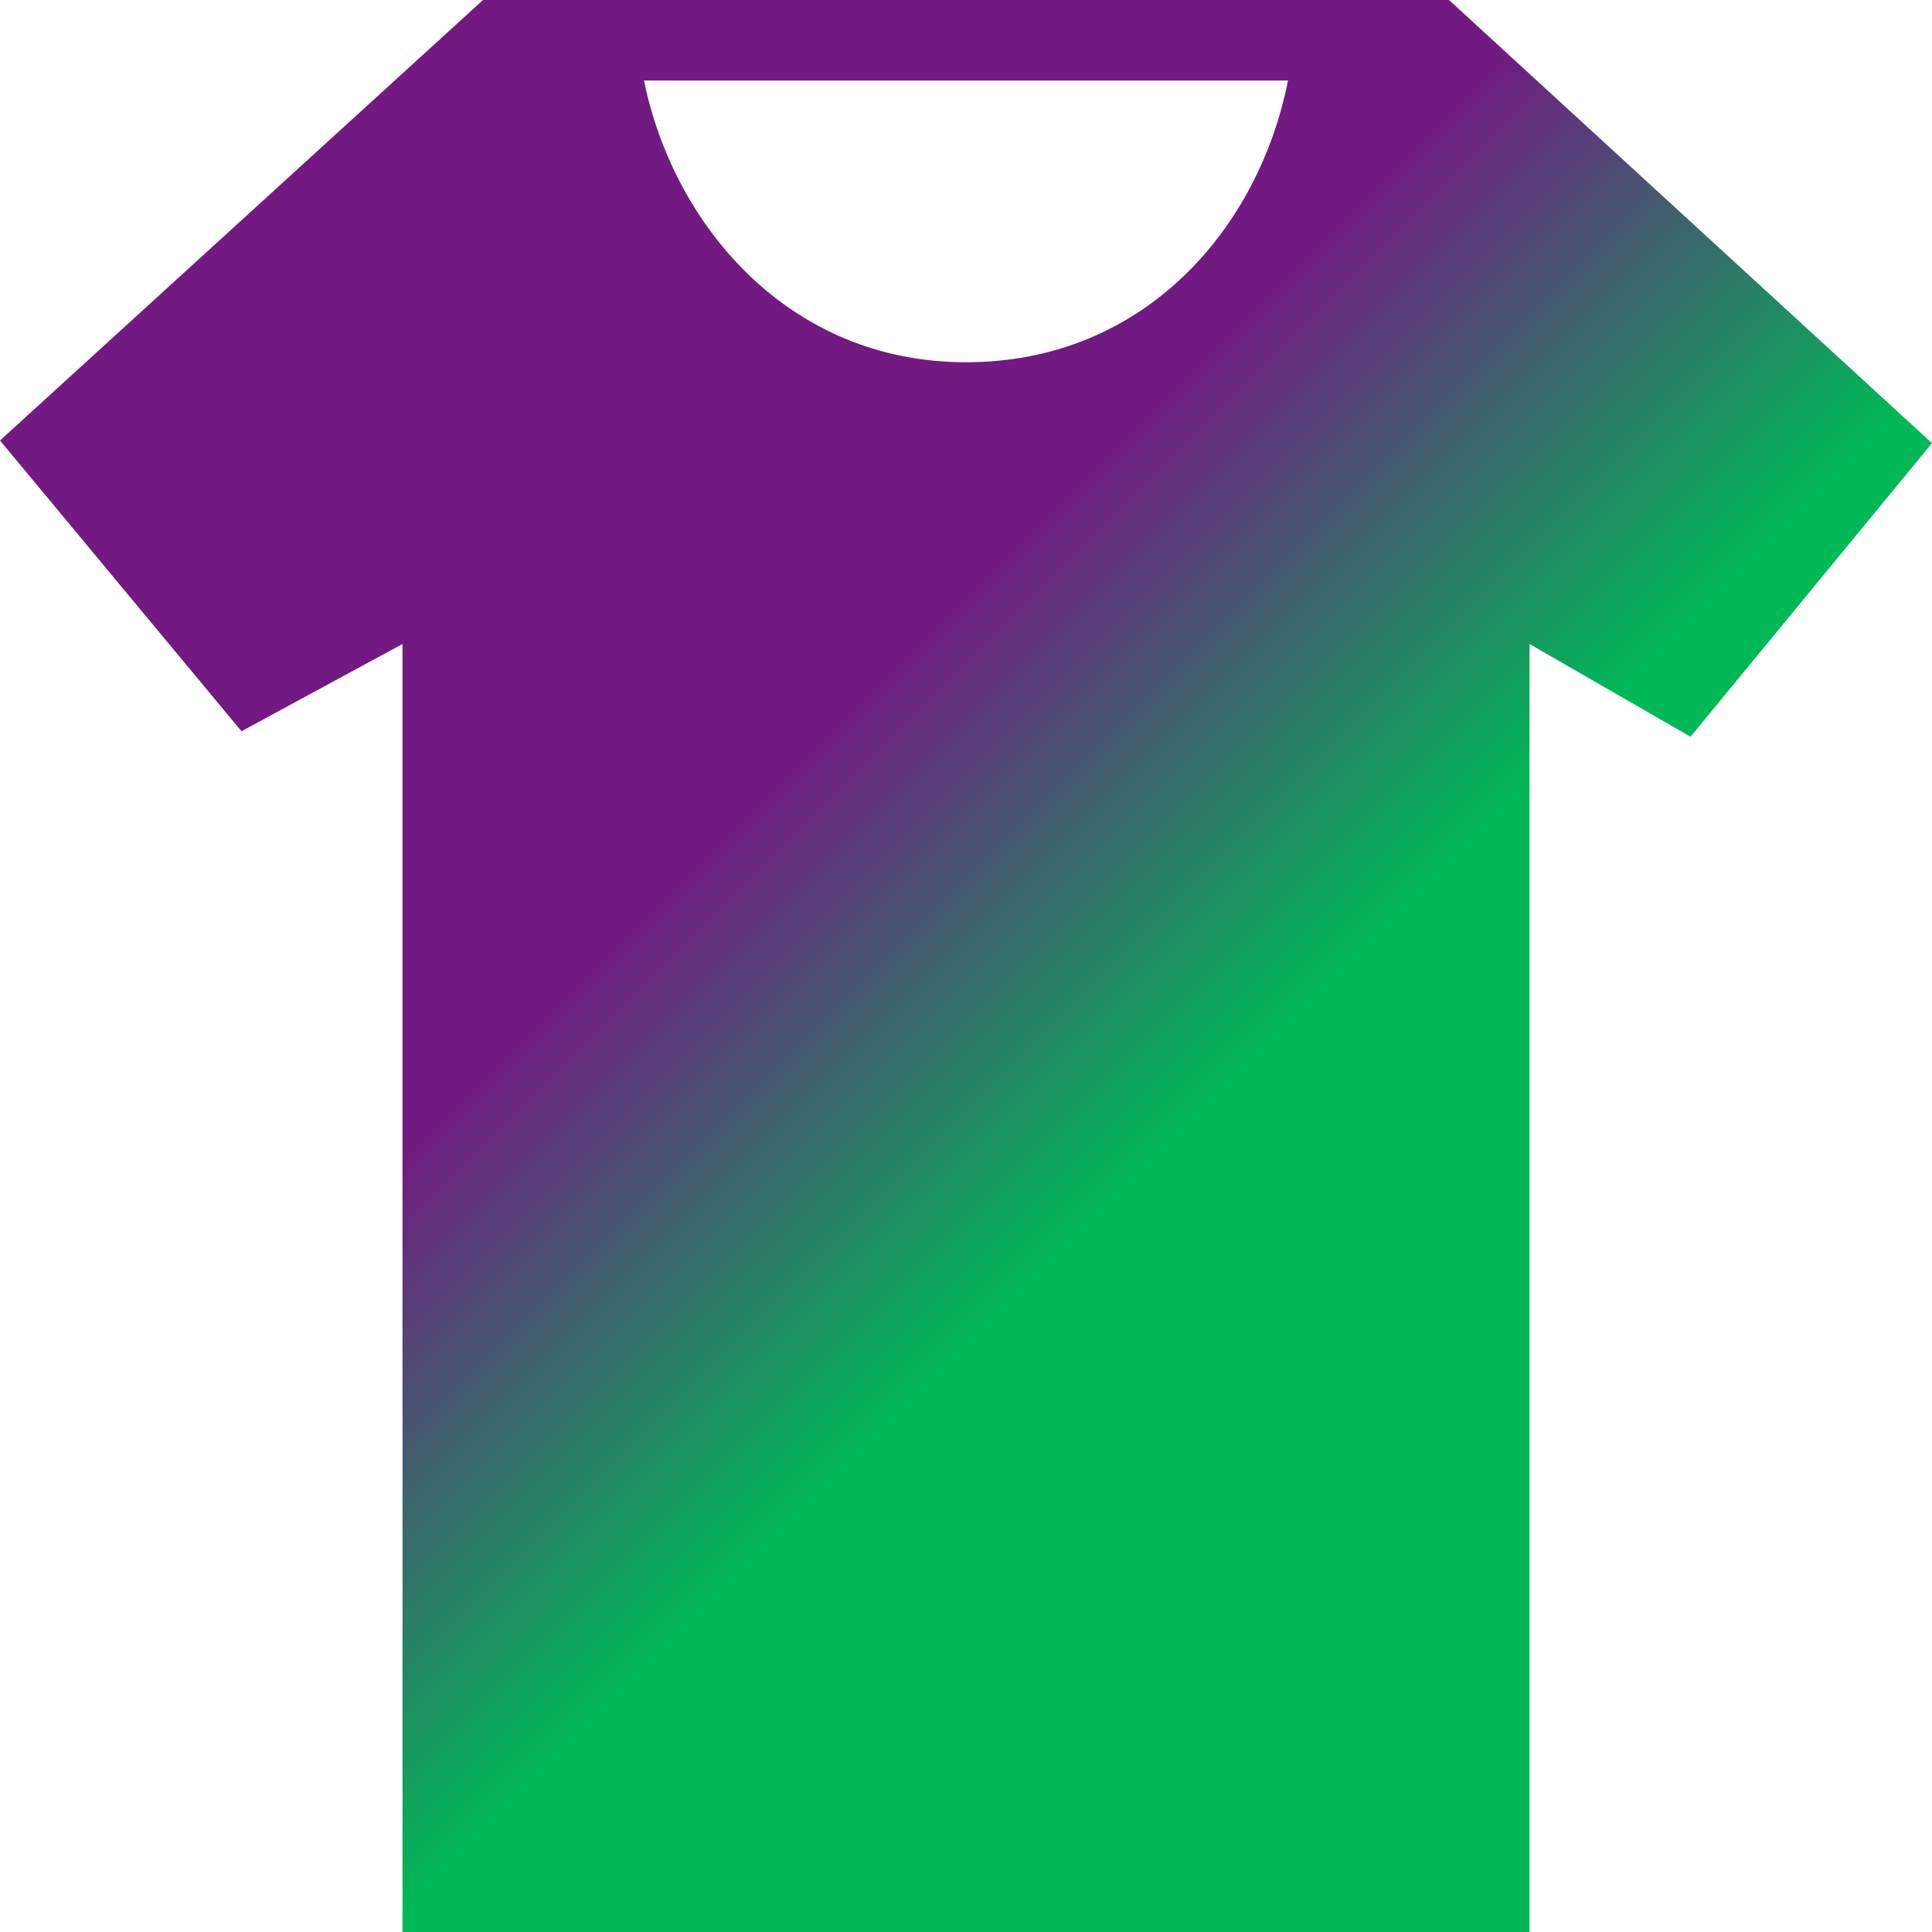 <svg width="24" height="24" xmlns="http://www.w3.org/2000/svg" fill-rule="evenodd" clip-rule="evenodd">
<linearGradient id="g642" gradientUnits="userSpaceOnUse" x1="0%" y1="0%" x2="100%" y2="100%">
<stop stop-color="#731982" offset="0.4"/><stop stop-color="#00B956" offset="0.6"/>
</linearGradient>
<g fill="url(#g642)">
<path d="M19 24h-14v-16l-2 1.084-3-3.612 6-5.472h12l6 5.505-3 3.647-2-1.152v16zm-11-23h8c-.365 1.846-1.792 3.5-4 3.5s-3.635-1.708-4-3.5z"/>
</g>
</svg>
